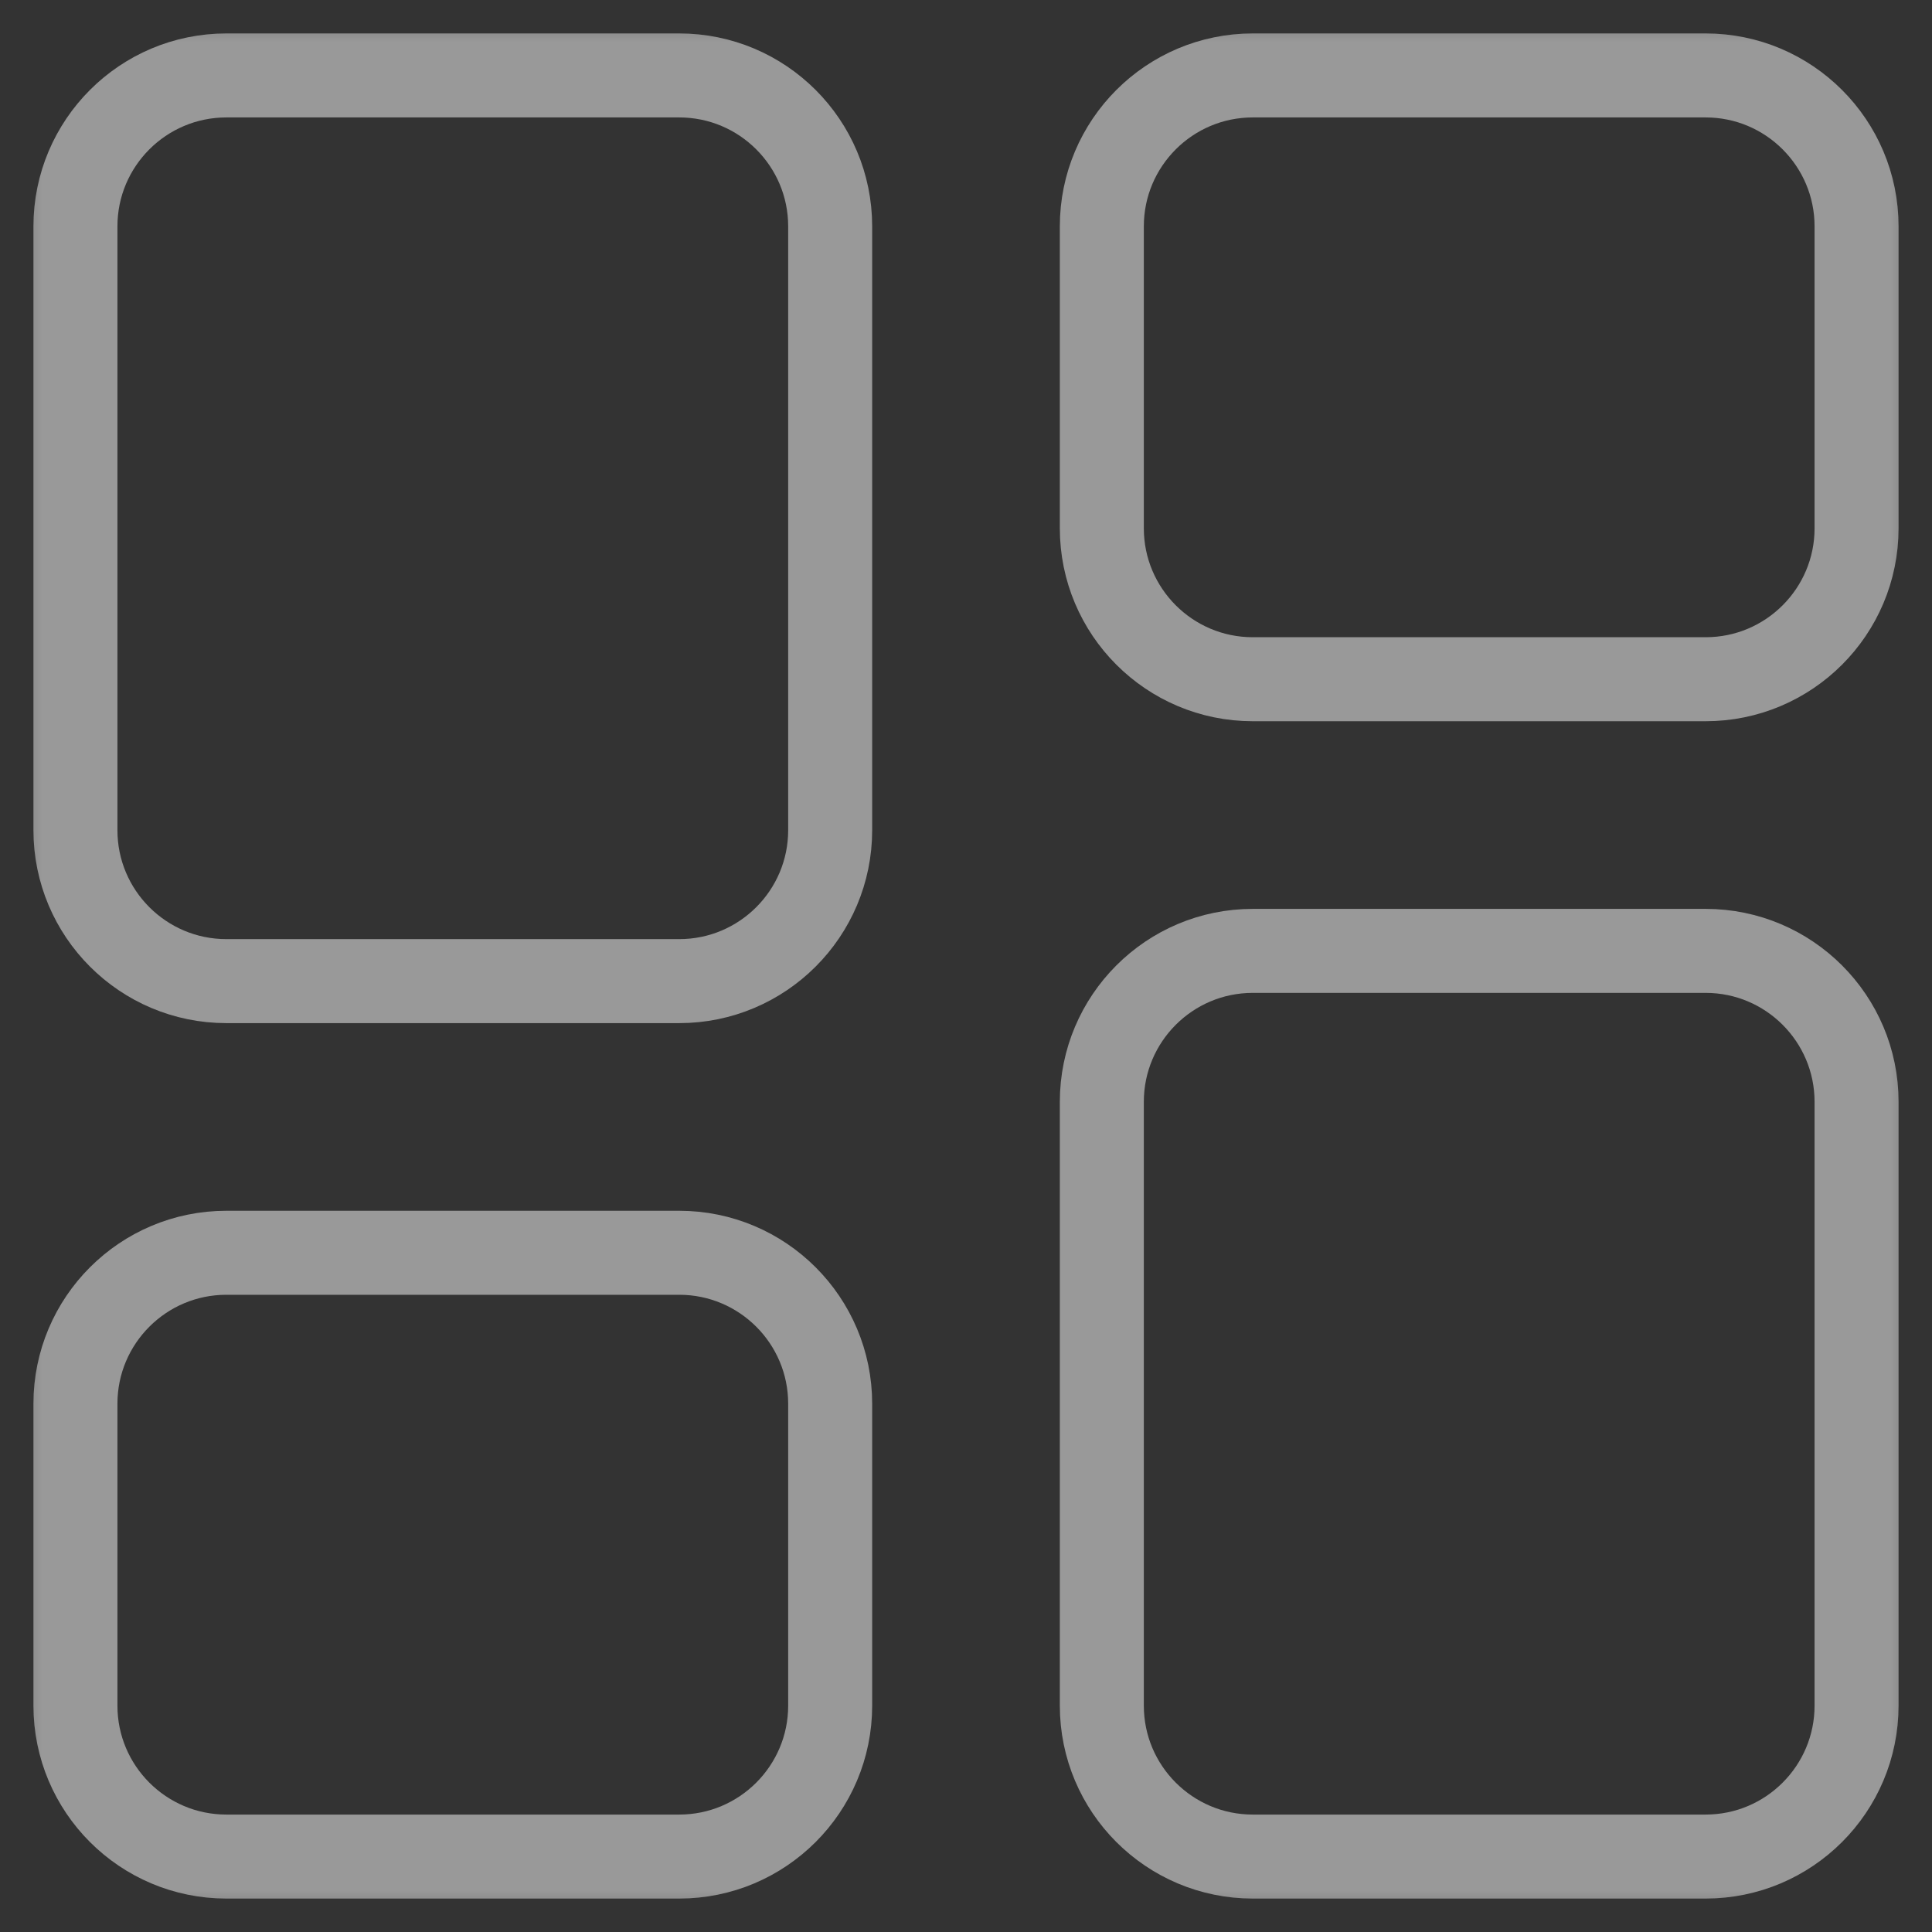 <svg width="23" height="23" viewBox="0 0 23 23" fill="none" xmlns="http://www.w3.org/2000/svg">
<rect x="0" y="0" width="23" height="23" fill="#333333" stroke="none"/>
<g clip-path="url(#clip0_8_228)">
<mask id="mask0_8_228" style="mask-type:luminance" maskUnits="userSpaceOnUse" x="0" y="0" width="23" height="23">
<path d="M0 1.90735e-06H23V23H0V1.90735e-06Z" fill="white"/>
</mask>
<g mask="url(#mask0_8_228)">
<path d="M9.883 9.883C9.883 10.875 9.078 11.68 8.086 11.68H2.695C1.703 11.68 0.898 10.875 0.898 9.883V2.695C0.898 1.703 1.703 0.898 2.695 0.898H8.086C9.078 0.898 9.883 1.703 9.883 2.695V9.883Z" stroke="white" stroke-opacity="0.5" stroke-miterlimit="10"/>
<path d="M22.102 20.305C22.102 21.297 21.297 22.102 20.305 22.102H14.914C13.922 22.102 13.117 21.297 13.117 20.305V13.117C13.117 12.125 13.922 11.32 14.914 11.32H20.305C21.297 11.32 22.102 12.125 22.102 13.117V20.305Z" stroke="white" stroke-opacity="0.5" stroke-miterlimit="10"/>
<path d="M9.883 20.305C9.883 21.297 9.078 22.102 8.086 22.102H2.695C1.703 22.102 0.898 21.297 0.898 20.305V16.711C0.898 15.719 1.703 14.914 2.695 14.914H8.086C9.078 14.914 9.883 15.719 9.883 16.711V20.305Z" stroke="white" stroke-opacity="0.5" stroke-miterlimit="10"/>
<path d="M22.102 6.289C22.102 7.281 21.297 8.086 20.305 8.086H14.914C13.922 8.086 13.117 7.281 13.117 6.289V2.695C13.117 1.703 13.922 0.898 14.914 0.898H20.305C21.297 0.898 22.102 1.703 22.102 2.695V6.289Z" stroke="white" stroke-opacity="0.5" stroke-miterlimit="10"/>
</g>
</g>
<defs>
<clipPath id="clip0_8_228">
<rect width="23" height="23" fill="white"/>
</clipPath>
</defs>
</svg>

